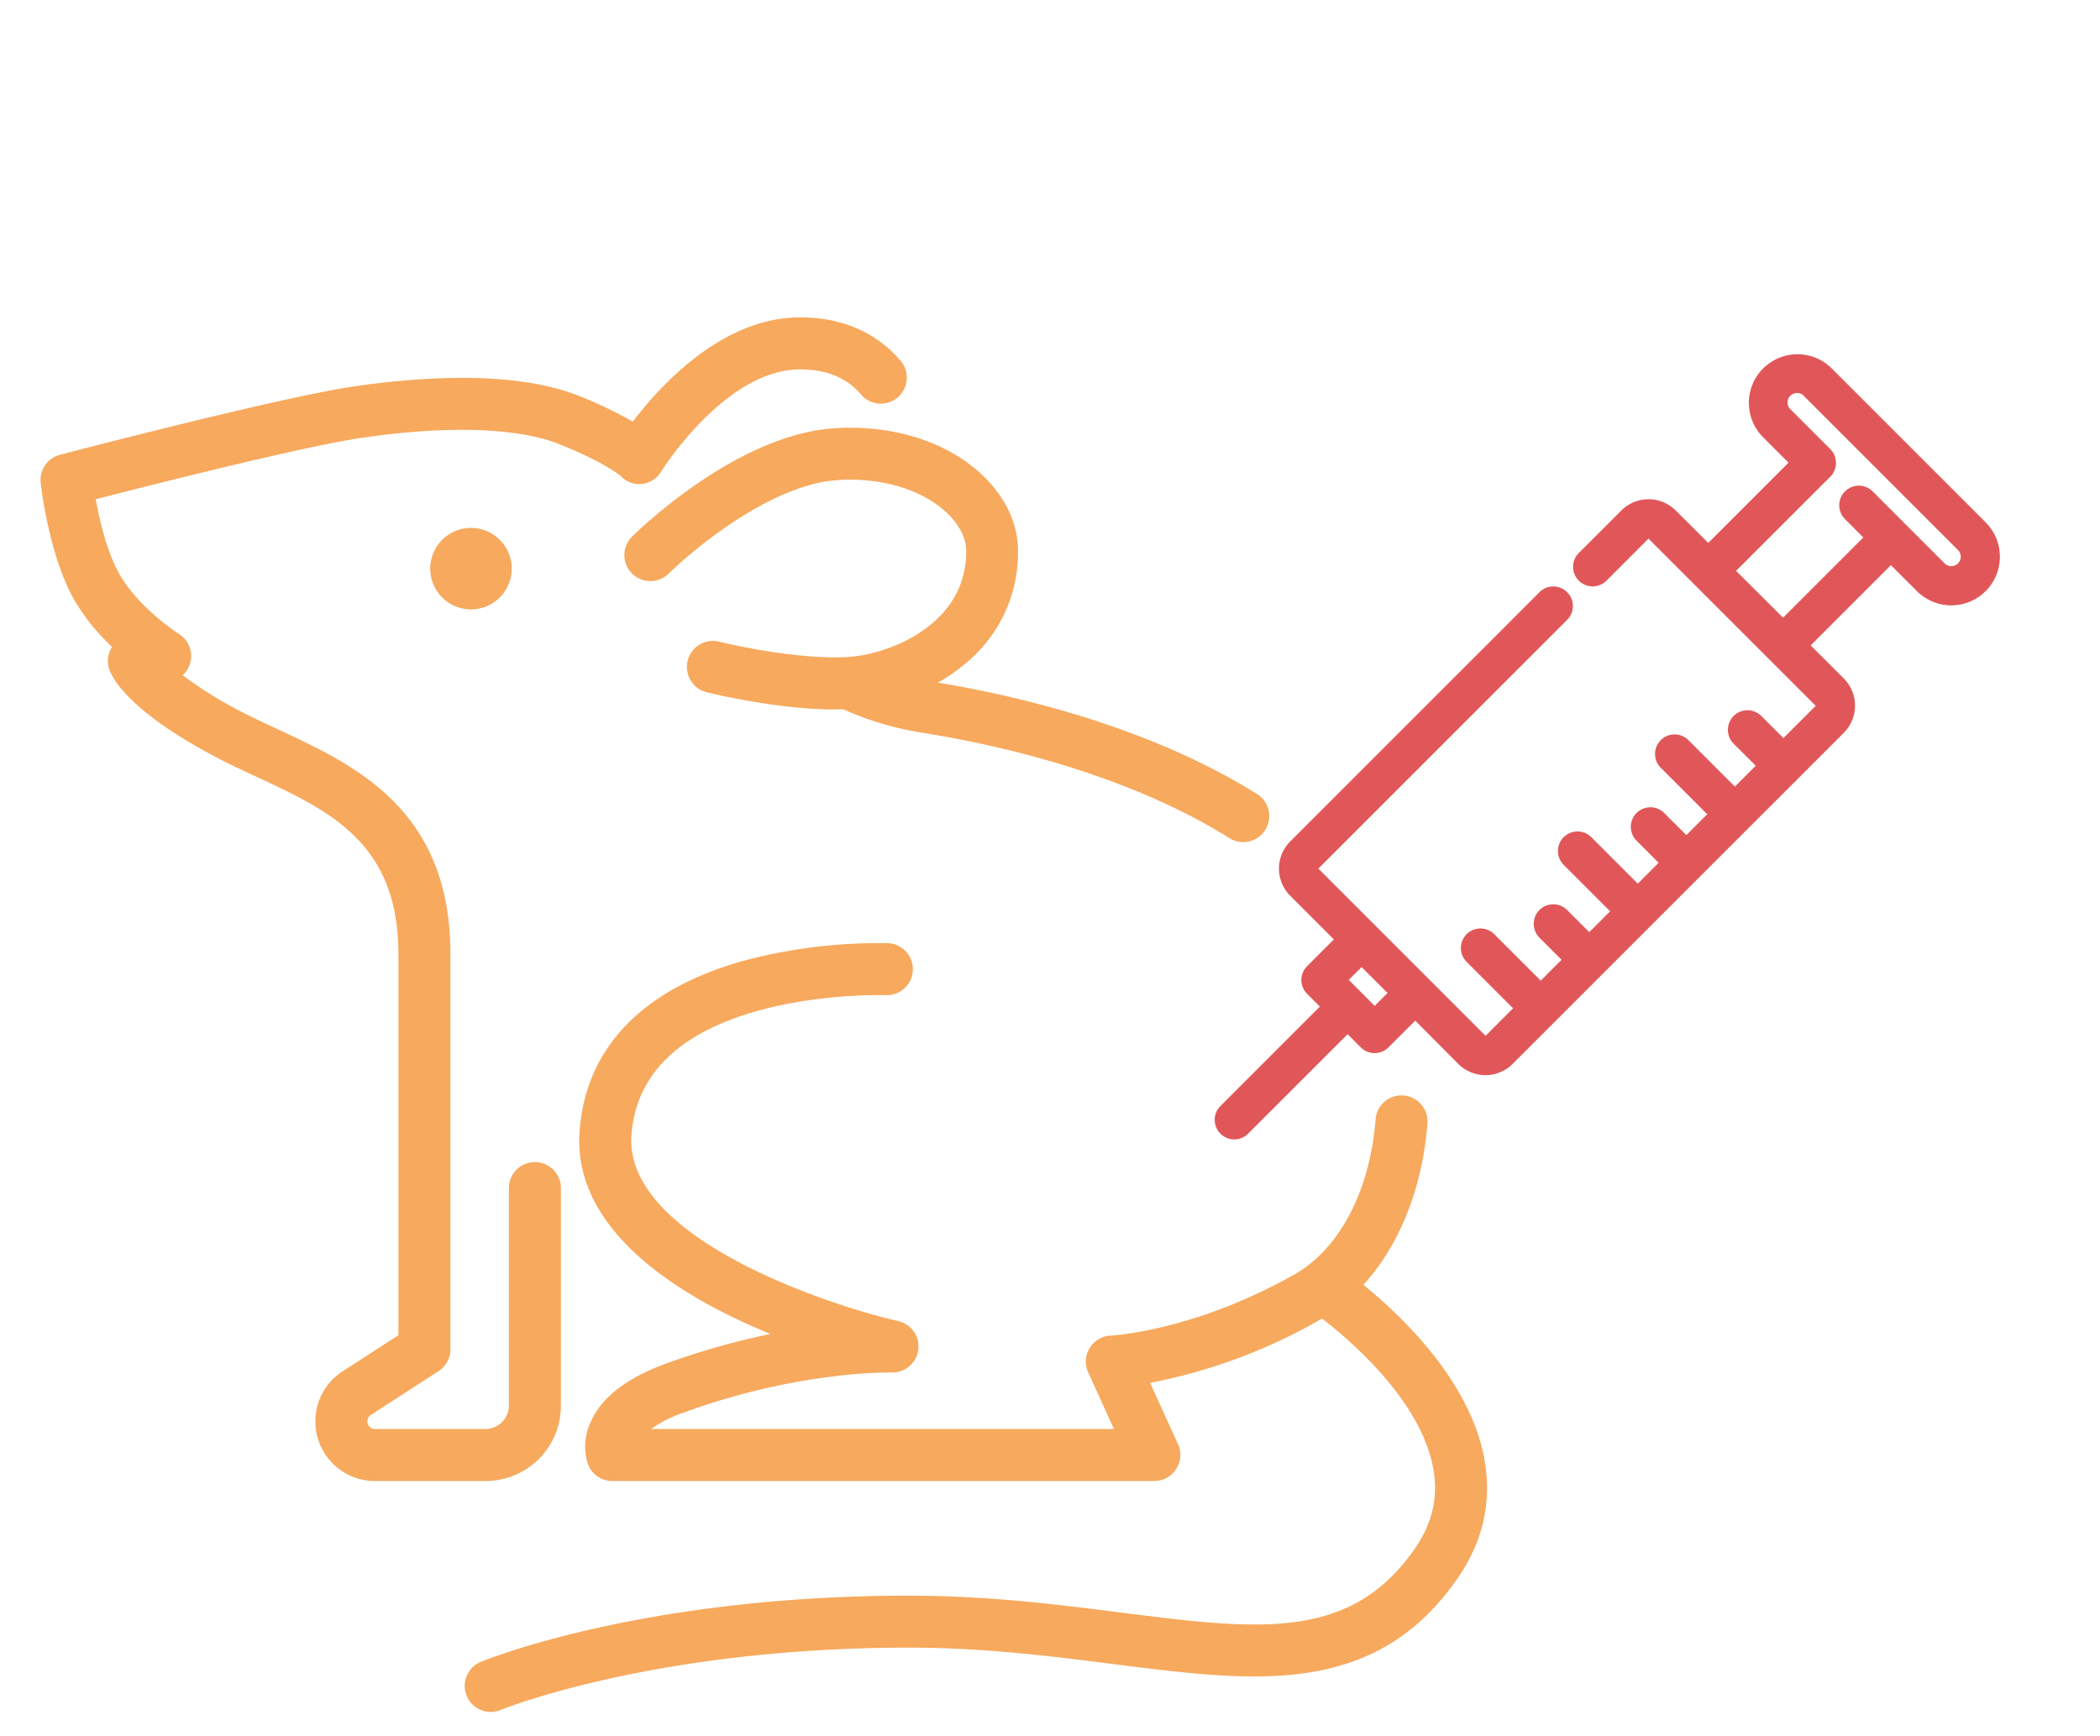 <svg xmlns="http://www.w3.org/2000/svg" width="627.86" height="519" viewBox="0 0 627.86 519">
  <title>raton</title>
  <path d="M593.68,156.19l-46-46a14.53,14.53,0,1,0-20.55,20.55l7.61,7.61-24,24L501,152.65a11.5,11.5,0,0,0-16.25,0l-12.6,12.6a5.85,5.85,0,1,0,8.27,8.27l12.45-12.46,50,50-9.66,9.65-6.62-6.61a5.85,5.85,0,0,0-8.27,8.28l6.62,6.6-6.24,6.23-14-14a5.85,5.85,0,0,0-8.27,8.27l14,14-6.24,6.24-6.63-6.61a5.84,5.84,0,1,0-8.26,8.27L495.9,258l-6.23,6.23-14-14a5.85,5.85,0,0,0-8.27,8.27l14,14-6.24,6.24-6.62-6.62a5.85,5.85,0,0,0-8.27,8.28l6.61,6.6-6.23,6.24-14-14a5.85,5.85,0,0,0-8.27,8.27l14,14-8.22,8.23-50-50,74.5-74.5a5.85,5.85,0,0,0-8.27-8.27l-74.64,74.65a11.49,11.49,0,0,0,0,16.24l13.05,13.05-8,8a5.85,5.85,0,0,0,0,8.27l3.81,3.82L365,330.62a5.85,5.85,0,1,0,8.27,8.27l29.64-29.64,3.95,3.95a5.85,5.85,0,0,0,8.27,0l8-8L436,318.14a11.5,11.5,0,0,0,16.25,0l99-99a11.5,11.5,0,0,0,0-16.25L541.35,193l24-24,7.77,7.76a14.53,14.53,0,0,0,20.55-20.55ZM411,300.79,403.25,293l3.84-3.83,7.76,7.76Zm174.4-132.32a2.83,2.83,0,0,1-4,0L560,147.06a5.85,5.85,0,1,0-8.27,8.27l5.37,5.38-24,24-14.05-14,28.16-28.15a5.85,5.85,0,0,0,0-8.27l-11.75-11.75a2.84,2.84,0,1,1,4-4l46,46A2.83,2.83,0,0,1,585.41,168.47Z" fill="#e15759"/>
  <path d="M407.61,384.2c10.72-11.71,17.63-28.73,19.17-48.26a7.77,7.77,0,0,0-15.5-1.22c-1.53,19.36-9.11,35.39-20.56,43.95l-.14.1a34.27,34.27,0,0,1-3.69,2.4c-30.09,16.95-54.54,18.2-54.76,18.21a7.78,7.78,0,0,0-6.78,11l7.7,16.94H194.63a38.42,38.42,0,0,1,9.74-4.91c34.61-12.63,62-12,62.24-12a7.78,7.78,0,0,0,2-15.35c-22.89-5.26-81.85-25.48-79.82-55.49,1.23-18,13.85-30.57,37.54-37.24,19.13-5.39,38.34-4.76,38.75-4.74a7.78,7.78,0,0,0,.62-15.54,156.93,156.93,0,0,0-43.24,5.21C192,295.73,175,313.45,173.27,338.5c-1.81,26.7,24.13,44.95,46.2,55.56,3.65,1.76,7.31,3.37,10.87,4.83a223.36,223.36,0,0,0-31.3,8.9c-11.47,4.18-19,9.93-22.28,17.08a17.29,17.29,0,0,0-1,12.9,7.78,7.78,0,0,0,7.29,5.09H345.12a7.78,7.78,0,0,0,7.08-11l-8.34-18.35a164.54,164.54,0,0,0,50.66-18.79l.75-.44c8.9,6.88,29.47,24.65,33.2,44.62,1.63,8.68-.18,16.64-5.54,24.31-19.3,27.68-46.71,24.21-88.2,18.94-18.55-2.35-39.58-5-62.87-5-79.43,0-126.34,19.07-128.3,19.88a7.78,7.78,0,0,0,5.82,14.42l.13-.06c.45-.19,46-18.7,122.35-18.7,22.31,0,42.82,2.6,60.91,4.9,21.76,2.76,40.54,5.14,57.44,2.71,19.57-2.81,34-11.76,45.47-28.18,7.76-11.13,10.48-23.28,8.06-36.12C439.39,412.82,419.05,393.47,407.61,384.2Z" fill="#f7a95d"/>
  <path d="M167.7,420.36V355a7.78,7.78,0,0,0-15.55,0v65.36a7,7,0,0,1-7,6.95H112.12a2.28,2.28,0,0,1-1.24-4.2L131.12,410a7.78,7.78,0,0,0,3.55-6.52V285.25c0-43.17-28.48-56.41-51.36-67.05-4.23-2-8.24-3.83-12-5.82a118.46,118.46,0,0,1-16.71-10.47,7.78,7.78,0,0,0,.51-11,8,8,0,0,0-1.64-1.36c-.12-.07-11.74-7.48-17.64-17.66-3.81-6.58-6.05-16.23-7.21-22.61,17-4.36,61.15-15.54,78.49-18.19,25.76-3.94,47.7-3.3,60.22,1.77,13,5.24,17.73,9,18.36,9.55a7.42,7.42,0,0,0,6.27,2.3,7.71,7.71,0,0,0,5.78-3.79c.18-.3,19.14-30.46,41.48-30.46,8,0,14.15,2.58,18.34,7.68a7.78,7.78,0,0,0,12-9.88c-5-6.09-14.35-13.36-30.35-13.36-23.2,0-41.76,20.29-50,31.18a124.89,124.89,0,0,0-16-7.64c-20.58-8.33-51.69-5.28-68.4-2.72C82.41,119.15,20.55,135.3,17.92,136a7.79,7.79,0,0,0-5.76,8.36c.1.89,2.45,21.92,10.22,35.34a63.26,63.26,0,0,0,11.13,13.75l-.14.21a7.79,7.79,0,0,0-.68,6.54c.92,2.66,5.89,12.41,31.34,25.92,4.11,2.18,8.49,4.22,12.72,6.19,21.79,10.13,42.37,19.7,42.37,52.95v114l-16.69,10.81a17.83,17.83,0,0,0,9.7,32.8H145.2A22.52,22.52,0,0,0,167.7,420.36Z" fill="#f7a95d"/>
  <path d="M249.07,128.1c-29.33,2.09-58.87,31.15-60.12,32.39a7.77,7.77,0,0,0,11,11h0a139.48,139.48,0,0,1,16.74-13.65c12.44-8.65,24-13.58,33.52-14.26,13-.92,25.2,2.66,32.67,9.58,3.83,3.55,6,7.65,6,11.56.1,20.59-19.82,29.37-31.6,31.31-12.56,2.07-34.73-2.29-42.21-4.14A7.77,7.77,0,1,0,211.25,207c1,.25,20.93,5.14,38.14,5.14.92,0,1.83,0,2.73-.05A92.6,92.6,0,0,0,275.07,219c36.41,5.74,69.29,17,92.57,31.67a7.78,7.78,0,0,0,8.42-13.08l-.12-.07c-24.39-15.39-58.21-27.2-95.5-33.4a54.07,54.07,0,0,0,8.55-6,42.72,42.72,0,0,0,15.37-33.44c0-8.25-3.93-16.38-10.95-22.89C282.69,131.84,266.53,126.87,249.07,128.1Z" fill="#f7a95d"/>
  <path d="M130.14,164.17a12.18,12.18,0,1,0,16.54-4.8h0A12.17,12.17,0,0,0,130.14,164.17Z" fill="#f7a95d"/>
</svg>
